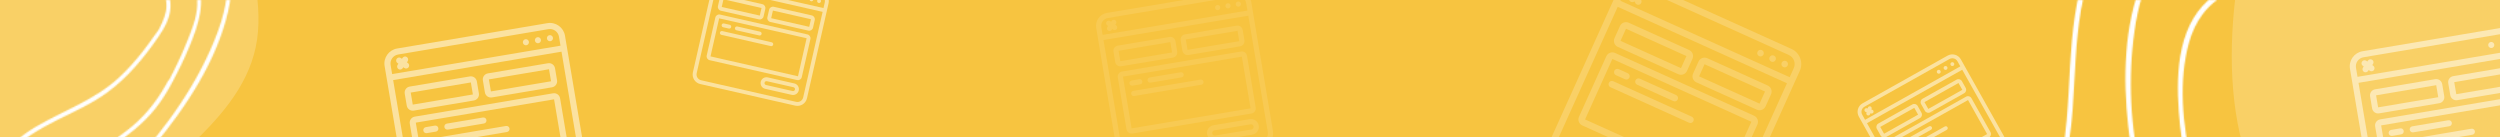 <svg fill="none" height="100" viewBox="0 0 1819 100" width="1819" xmlns="http://www.w3.org/2000/svg" xmlns:xlink="http://www.w3.org/1999/xlink"><rect x="0" y="0" width="1819" height="100" fill="#333333" stroke="none"/><clipPath id="a"><path d="m0 0h1819v100h-1819z"/></clipPath><mask id="b" fill="#fff"><path d="m1904.6-70.217c-21.94-7.423-45.37-11.298-68.05-15.97-24.36-5.045-48.79-9.649-73.43-13.088-47.64-6.63-96.47-8.834-144-.275-20.76 3.737-41.53 9.834-59.38 21.364-19.3 12.476-32.7 31.227-40.76 52.584-8.87 23.574-11.32 48.74-12.77 73.658-.77 13.29-1.34 26.555-2.55 39.85-1.1 12.207-3.04 24.389-4.46 36.57-2.62 22.671-2.5 45.104 7.08 66.23 9.26 20.571 24.49 37.979 39.33 54.747 30.64 34.748 67.98 68.587 116.11 73.667 43.56 4.607 78.01-20.787 105.25-52.026 5.8-6.636 11.28-13.459 16.78-20.363 36.05-32.515 72.05-65.442 103.07-102.943 29.32-35.434 57.26-77.404 67.72-122.833 4.2-18.276 5.01-38.481-3.6-55.748-9.22-18.411-27.42-29.047-46.34-35.425zm25.38 16.642c17.42 12.814 24.82 32.714 23.77 53.878-.98 20.436-8.26 40.063-16.67 58.545-9.82 21.588-22.27 41.876-36.27 61.068-28.12 38.416-62.33 71.846-97.25 103.92-5.69 5.26-11.41 10.396-17.14 15.613-.68-.255-1.46-.112-2.04.617-1.09 1.382-2.21 2.801-3.34 4.22-1.05.978-2.14 1.911-3.14 2.852-.61.522-.75 1.245-.55 1.83-22.82 28.648-49.49 58.181-86.71 65.456-47.21 9.112-91.18-18.887-123.13-50.847-15.85-15.827-31.19-32.918-44.2-51.173-13.79-19.332-22.16-40.364-22.04-64.367.11-22.782 5.08-45.272 6.76-67.892 1.79-24.444 1.96-49.094 6.16-73.271 3.95-22.976 11.94-46.17 27.23-64.123 14.75-17.344 35.64-27.704 57.27-33.776 43.38-12.256 90.33-12.149 134.86-7.915 45.49 4.308 90.27 13.689 134.83 23.338 21.1 4.51 43.84 8.983 61.6 22.028zm-159.24-11.702c-43.66-1.644-87.45-1.141-131.08 1.572-17.58 1.091-35.99 2.893-51.32 12.337-14 8.61-23.56 22.405-29.67 37.401-13.27 32.556-14.09 71.075-10.2 105.559 4 36.121 15.01 71.6 32.48 103.506 17.82 32.583 44.03 65.16 82.75 71.797 36.16 6.114 66.53-17.437 89.59-42.444 14.46-15.657 27.68-32.59 44.18-46.217 14.86-12.29 31.69-21.741 47.87-32.138 15.88-10.216 31.07-21.584 42.86-36.469 5.68-7.215 10.54-14.94 14.86-23.033 5.98-11.18 11.61-22.51 16.41-34.269 7.81-19.098 15.39-40.655 5.96-60.548-.59-1.307-1.31-2.583-1.95-3.853-5.11-9.305-12.16-17.62-20.45-24.28-2.52-2.066-5.19-3.939-7.99-5.701-36.05-22.466-83.28-21.658-124.3-23.221zm155.49 75.349c.07 1.755.1 3.548.04 5.415-.55 12.045-5.41 23.474-9.88 34.486-2.4 5.92-4.96 11.746-7.72 17.517-.68 1.413-8.13 16.957-8.6 16.758-.08-.006-.12-.05-.24-.1-8.31 15.6-18.76 29.937-32.81 41.759-27.56 23.035-61.14 37.019-86.51 62.948-24.67 25.169-45.47 57.229-79.69 70.472-38.36 14.838-75.75-7.69-98.76-37.945-42.06-55.202-58.69-130.711-48.98-198.865 2.44-17.068 6.98-34.423 16.13-49.226 9.83-15.849 24.59-25.866 42.73-29.927 17.88-3.998 36.77-4.013 54.98-4.812 20.74-.849 41.48-1.25 62.26-1.078 20.06.116 40.07.717 60.1 1.767 20.35 1.074 40.99 2.049 60.99 5.987 18.04 3.583 35.99 10.497 50.54 21.911 7.15 5.595 13.43 12.305 18.13 20.072 4.48 7.425 6.86 14.689 7.29 22.862zm-51.2-29.287c-5.94-2.166-12.23-3.503-18.21-4.573-28.03-4.92-56.71-1.263-84.6 2.618-14.56 2.056-29.14 4.274-43.81 5.589-15.98 1.458-31.75 1.224-47.75.28-26.83-1.572-58.57-2.097-78.18 19.717-20.36 22.61-19.22 59.448-16.17 87.763 3.03 28.558 10.74 59.836 27.23 83.811 7.54 10.998 17.86 20.377 30.67 24.658 12.31 4.12 25.56 3.265 37.84-.39 28.9-8.606 49.18-31.223 71.16-50.453 14-12.314 29.33-21.759 46.03-29.959 15.3-7.533 30.98-14.631 44.77-24.723 18.62-13.628 33.42-31.538 46.46-50.438 5.72-8.311 11.01-17.468 11.31-27.782.28-8.403-2.54-16.8-7.82-23.391-4.86-6.112-11.61-10.008-18.93-12.727zm17.5 53.965c-.3.629-.62 1.214-.92 1.843-1.2 2.39-3.06 4.445-4.62 6.686-3.29 4.712-6.65 9.338-10.17 13.87-6.99 8.946-14.51 17.443-22.91 25.101-22 20.003-49.69 29.393-74.99 44.136-24.79 14.456-43 36.662-65.75 53.676-21.49 16.094-52.63 27.987-77.74 12.465-24.33-15.054-34.7-47.147-40.83-73.501-6.54-27.973-9.74-60.615-1.71-88.608 4.27-14.934 13.13-27.602 27.23-34.699 12.99-6.531 27.68-8.17 42.03-8.004 15.22.11 30.33 1.963 45.58 1.669 12.79-.238 25.55-1.497 38.29-3.123 29.95-3.763 60-9.88 90.3-8.489 7.22.31 14.36 1.063 21.47 2.3 11.48 2.022 23.08 4.784 31.44 13.566 5.81 6.062 9 14.365 8.85 22.738-.13 6.542-2.75 12.568-5.55 18.376z" fill="#fff"/></mask><mask id="c" fill="#fff"><path d="m126.286-64.23c-17.44-5.901-36.066-8.982-54.094-12.696-19.364-4.011-38.787-7.67-58.377-10.404-37.87-5.27-76.687-7.022-114.474-.219-16.499 2.971-33.011 7.817-47.2 16.983-15.347 9.918-25.994 24.824-32.4 41.802-7.057 18.74-9.003 38.746-10.157 58.554-.611 10.565-1.059 21.11-2.026 31.679-.869 9.704-2.416 19.388-3.543 29.072-2.085 18.022-1.989 35.856 5.628 52.649 7.359 16.353 19.471 30.192 31.266 43.522 24.357 27.623 54.044 54.523 92.298 58.561 34.628 3.663 62.015-16.525 83.674-41.358 4.608-5.275 8.968-10.699 13.333-16.187 28.66-25.849 57.28-52.024 81.939-81.835 23.305-28.169 45.517-61.533 53.834-97.646 3.34-14.529 3.982-30.591-2.865-44.317-7.328-14.636-21.792-23.091-36.837-28.161zm20.182 13.229c13.846 10.187 19.725 26.006 18.896 42.83-.786 16.245-6.569 31.848-13.253 46.54-7.811 17.162-17.71 33.289-28.837 48.546-22.354 30.538-49.548 57.114-77.308 82.611-4.524 4.182-9.074 8.265-13.628 12.412-.534-.203-1.158-.089-1.623.49-.86 1.099-1.755 2.227-2.65 3.355-.836.777-1.701 1.52-2.502 2.267-.485.416-.593.99-.434 1.455-18.138 22.774-39.338 46.251-68.927 52.035-37.529 7.244-72.486-15.015-97.886-40.421-12.597-12.582-24.793-26.169-35.139-40.681-10.96-15.368-17.611-32.087-17.516-51.168.087-18.111 4.037-35.989 5.376-53.972 1.416-19.432 1.551-39.027 4.892-58.247 3.14-18.265 9.495-36.703 21.647-50.975 11.726-13.787 28.336-22.023 45.526-26.85 34.485-9.742 71.812-9.658 107.206-6.292 36.166 3.425 71.766 10.883 107.188 18.553 16.776 3.586 34.847 7.141 48.971 17.511zm-126.593-9.302c-34.71-1.307-69.518-.907-104.201 1.25-13.977.868-28.612 2.3-40.798 9.807-11.133 6.845-18.73 17.811-23.586 29.732-10.546 25.881-11.197 56.501-8.111 83.914 3.182 28.715 11.934 56.919 25.821 82.282 14.169 25.903 35.002 51.8 65.787 57.076 28.745 4.861 52.883-13.862 71.221-33.741 11.495-12.447 22-25.907 35.119-36.741 11.809-9.769 25.192-17.282 38.051-25.547 12.621-8.122 24.698-17.159 34.075-28.991 4.514-5.736 8.379-11.877 11.813-18.31 4.754-8.888 9.225-17.894 13.044-27.242 6.204-15.182 12.233-32.319 4.736-48.133-.471-1.039-1.04-2.053-1.546-3.063-4.062-7.397-9.673-14.008-16.257-19.301-2.01-1.643-4.129-3.132-6.351-4.532-28.661-17.86-66.205-17.217-98.817-18.46zm123.61 59.899c.055 1.395.076 2.821.027 4.305-.438 9.575-4.301 18.661-7.848 27.415-1.911 4.706-3.947 9.338-6.14 13.925-.539 1.123-6.463 13.48-6.839 13.322-.064-.005-.094-.04-.188-.079-6.607 12.401-14.916 23.798-26.082 33.196-21.906 18.312-48.602 29.429-68.775 50.041-19.609 20.008-36.142 45.494-63.343 56.022-30.5 11.796-60.225-6.114-78.513-30.165-33.439-43.882-46.656-103.909-38.936-158.088 1.94-13.568 5.548-27.365 12.818-39.133 7.819-12.599 19.554-20.563 33.97-23.791 14.218-3.179 29.23-3.19 43.707-3.825 16.486-.675 32.977-.994 49.498-.857 15.942.092 31.855.57 47.773 1.405 16.175.854 32.583 1.629 48.487 4.759 14.341 2.849 28.609 8.344 40.179 17.418 5.678 4.448 10.674 9.781 14.409 15.957 3.561 5.903 5.451 11.677 5.797 18.174zm-40.703-23.282c-4.721-1.722-9.719-2.785-14.475-3.635-22.283-3.911-45.086-1.004-67.255 2.082-11.577 1.634-23.164 3.397-34.825 4.443-12.705 1.159-25.243.973-37.965.222-21.321-1.249-46.556-1.667-62.145 15.674-16.186 17.974-15.28 47.258-12.855 69.768 2.41 22.703 8.538 47.567 21.643 66.626 5.998 8.743 14.197 16.199 24.387 19.602 9.779 3.275 20.313 2.596 30.078-.31 22.973-6.842 39.096-24.821 56.566-40.108 11.131-9.789 23.317-17.297 36.593-23.816 12.168-5.989 24.632-11.632 35.596-19.654 14.802-10.834 26.562-25.071 36.928-40.096 4.548-6.606 8.758-13.886 8.995-22.085.218-6.68-2.023-13.355-6.217-18.595-3.868-4.859-9.229-7.956-15.049-10.117zm13.909 42.9c-.233.5-.495.965-.727 1.465-.953 1.9-2.437 3.533-3.672 5.315-2.615 3.746-5.289 7.423-8.087 11.026-5.557 7.111-11.539 13.867-18.215 19.954-17.485 15.901-39.502 23.366-59.612 35.086-19.704 11.492-34.184 29.145-52.264 42.67-17.086 12.794-41.843 22.248-61.802 9.909-19.34-11.967-27.586-37.48-32.459-58.43-5.196-22.237-7.747-48.186-1.36-70.439 3.396-11.871 10.44-21.942 21.643-27.584 10.328-5.192 22.009-6.495 33.418-6.363 12.093.088 24.112 1.561 36.229 1.327 10.173-.189 20.31-1.19 30.438-2.483 23.812-2.992 47.702-7.854 71.784-6.748 5.74.247 11.42.845 17.071 1.829 9.13 1.607 18.345 3.803 24.994 10.784 4.615 4.819 7.153 11.42 7.034 18.075-.105 5.201-2.185 9.991-4.413 14.608z" fill="#fff"/></mask><g clip-path="url(#a)"><path d="m0 0h1819v100h-1819z" fill="#f7c440"/><g fill="#fff"><path d="m1904.6-70.217c-21.94-7.423-45.37-11.298-68.05-15.97-24.36-5.045-48.79-9.649-73.43-13.088-47.64-6.63-96.47-8.834-144-.275-20.76 3.737-41.53 9.834-59.38 21.364-19.3 12.476-32.7 31.227-40.76 52.584-8.87 23.574-11.32 48.74-12.77 73.658-.77 13.29-1.34 26.555-2.55 39.85-1.1 12.207-3.04 24.389-4.46 36.57-2.62 22.671-2.5 45.104 7.08 66.23 9.26 20.571 24.49 37.979 39.33 54.747 30.64 34.748 67.98 68.587 116.11 73.667 43.56 4.607 78.01-20.787 105.25-52.026 5.8-6.636 11.28-13.459 16.78-20.363 36.05-32.515 72.05-65.442 103.07-102.943 29.32-35.434 57.26-77.404 67.72-122.833 4.2-18.276 5.01-38.481-3.6-55.748-9.22-18.411-27.42-29.047-46.34-35.425zm25.38 16.642c17.42 12.814 24.82 32.714 23.77 53.878-.98 20.436-8.26 40.063-16.67 58.545-9.82 21.588-22.27 41.876-36.27 61.068-28.12 38.416-62.33 71.846-97.25 103.92-5.69 5.26-11.41 10.396-17.14 15.613-.68-.255-1.46-.112-2.04.617-1.09 1.382-2.21 2.801-3.34 4.22-1.05.978-2.14 1.911-3.14 2.852-.61.522-.75 1.245-.55 1.83-22.82 28.648-49.49 58.181-86.71 65.456-47.21 9.112-91.18-18.887-123.13-50.847-15.85-15.827-31.19-32.918-44.2-51.173-13.79-19.332-22.16-40.364-22.04-64.367.11-22.782 5.08-45.272 6.76-67.892 1.79-24.444 1.96-49.094 6.16-73.271 3.95-22.976 11.94-46.17 27.23-64.123 14.75-17.344 35.64-27.704 57.27-33.776 43.38-12.256 90.33-12.149 134.86-7.915 45.49 4.308 90.27 13.689 134.83 23.338 21.1 4.51 43.84 8.983 61.6 22.028zm-159.24-11.702c-43.66-1.644-87.45-1.141-131.08 1.572-17.58 1.091-35.99 2.893-51.32 12.337-14 8.61-23.56 22.405-29.67 37.401-13.27 32.556-14.09 71.075-10.2 105.559 4 36.121 15.01 71.6 32.48 103.506 17.82 32.583 44.03 65.16 82.75 71.797 36.16 6.114 66.53-17.437 89.59-42.444 14.46-15.657 27.68-32.59 44.18-46.217 14.86-12.29 31.69-21.741 47.87-32.138 15.88-10.216 31.07-21.584 42.86-36.469 5.68-7.215 10.54-14.94 14.86-23.033 5.98-11.18 11.61-22.51 16.41-34.269 7.81-19.098 15.39-40.655 5.96-60.548-.59-1.307-1.31-2.583-1.95-3.853-5.11-9.305-12.16-17.62-20.45-24.28-2.52-2.066-5.19-3.939-7.99-5.701-36.05-22.466-83.28-21.658-124.3-23.221zm155.49 75.349c.07 1.755.1 3.548.04 5.415-.55 12.045-5.41 23.474-9.88 34.486-2.4 5.92-4.96 11.746-7.72 17.517-.68 1.413-8.13 16.957-8.6 16.758-.08-.006-.12-.05-.24-.1-8.31 15.6-18.76 29.937-32.81 41.759-27.56 23.035-61.14 37.019-86.51 62.948-24.67 25.169-45.47 57.229-79.69 70.472-38.36 14.838-75.75-7.69-98.76-37.945-42.06-55.202-58.69-130.711-48.98-198.865 2.44-17.068 6.98-34.423 16.13-49.226 9.83-15.849 24.59-25.866 42.73-29.927 17.88-3.998 36.77-4.013 54.98-4.812 20.74-.849 41.48-1.25 62.26-1.078 20.06.116 40.07.717 60.1 1.767 20.35 1.074 40.99 2.049 60.99 5.987 18.04 3.583 35.99 10.497 50.54 21.911 7.15 5.595 13.43 12.305 18.13 20.072 4.48 7.425 6.86 14.689 7.29 22.862zm-51.2-29.287c-5.94-2.166-12.23-3.503-18.21-4.573-28.03-4.92-56.71-1.263-84.6 2.618-14.56 2.056-29.14 4.274-43.81 5.589-15.98 1.458-31.75 1.224-47.75.28-26.83-1.572-58.57-2.097-78.18 19.717-20.36 22.61-19.22 59.448-16.17 87.763 3.03 28.558 10.74 59.836 27.23 83.811 7.54 10.998 17.86 20.377 30.67 24.658 12.31 4.12 25.56 3.265 37.84-.39 28.9-8.606 49.18-31.223 71.16-50.453 14-12.314 29.33-21.759 46.03-29.959 15.3-7.533 30.98-14.631 44.77-24.723 18.62-13.628 33.42-31.538 46.46-50.438 5.72-8.311 11.01-17.468 11.31-27.782.28-8.403-2.54-16.8-7.82-23.391-4.86-6.112-11.61-10.008-18.93-12.727zm17.5 53.965c-.3.629-.62 1.214-.92 1.843-1.2 2.39-3.06 4.445-4.62 6.686-3.29 4.712-6.65 9.338-10.17 13.87-6.99 8.946-14.51 17.443-22.91 25.101-22 20.003-49.69 29.393-74.99 44.136-24.79 14.456-43 36.662-65.75 53.676-21.49 16.094-52.63 27.987-77.74 12.465-24.33-15.054-34.7-47.147-40.83-73.501-6.54-27.973-9.74-60.615-1.71-88.608 4.27-14.934 13.13-27.602 27.23-34.699 12.99-6.531 27.68-8.17 42.03-8.004 15.22.11 30.33 1.963 45.58 1.669 12.79-.238 25.55-1.497 38.29-3.123 29.95-3.763 60-9.88 90.3-8.489 7.22.31 14.36 1.063 21.47 2.3 11.48 2.022 23.08 4.784 31.44 13.566 5.81 6.062 9 14.365 8.85 22.738-.13 6.542-2.75 12.568-5.55 18.376z" mask="url(#b)" stroke="#fff" stroke-width="2"/><path d="m126.286-64.23c-17.44-5.901-36.066-8.982-54.094-12.696-19.364-4.011-38.787-7.67-58.377-10.404-37.87-5.27-76.687-7.022-114.474-.219-16.499 2.971-33.011 7.817-47.2 16.983-15.347 9.918-25.994 24.824-32.4 41.802-7.057 18.74-9.003 38.746-10.157 58.554-.611 10.565-1.059 21.11-2.026 31.679-.869 9.704-2.416 19.388-3.543 29.072-2.085 18.022-1.989 35.856 5.628 52.649 7.359 16.353 19.471 30.192 31.266 43.522 24.357 27.623 54.044 54.523 92.298 58.561 34.628 3.663 62.015-16.525 83.674-41.358 4.608-5.275 8.968-10.699 13.333-16.187 28.66-25.849 57.28-52.024 81.939-81.835 23.305-28.169 45.517-61.533 53.834-97.646 3.34-14.529 3.982-30.591-2.865-44.317-7.328-14.636-21.792-23.091-36.837-28.161zm20.182 13.229c13.846 10.187 19.725 26.006 18.896 42.83-.786 16.245-6.569 31.848-13.253 46.54-7.811 17.162-17.71 33.289-28.837 48.546-22.354 30.538-49.548 57.114-77.308 82.611-4.524 4.182-9.074 8.265-13.628 12.412-.534-.203-1.158-.089-1.623.49-.86 1.099-1.755 2.227-2.65 3.355-.836.777-1.701 1.52-2.502 2.267-.485.416-.593.99-.434 1.455-18.138 22.774-39.338 46.251-68.927 52.035-37.529 7.244-72.486-15.015-97.886-40.421-12.597-12.582-24.793-26.169-35.139-40.681-10.96-15.368-17.611-32.087-17.516-51.168.087-18.111 4.037-35.989 5.376-53.972 1.416-19.432 1.551-39.027 4.892-58.247 3.14-18.265 9.495-36.703 21.647-50.975 11.726-13.787 28.336-22.023 45.526-26.85 34.485-9.742 71.812-9.658 107.206-6.292 36.166 3.425 71.766 10.883 107.188 18.553 16.776 3.586 34.847 7.141 48.971 17.511zm-126.593-9.302c-34.71-1.307-69.518-.907-104.201 1.25-13.977.868-28.612 2.3-40.798 9.807-11.133 6.845-18.73 17.811-23.586 29.732-10.546 25.881-11.197 56.501-8.111 83.914 3.182 28.715 11.934 56.919 25.821 82.282 14.169 25.903 35.002 51.8 65.787 57.076 28.745 4.861 52.883-13.862 71.221-33.741 11.495-12.447 22-25.907 35.119-36.741 11.809-9.769 25.192-17.282 38.051-25.547 12.621-8.122 24.698-17.159 34.075-28.991 4.514-5.736 8.379-11.877 11.813-18.31 4.754-8.888 9.225-17.894 13.044-27.242 6.204-15.182 12.233-32.319 4.736-48.133-.471-1.039-1.04-2.053-1.546-3.063-4.062-7.397-9.673-14.008-16.257-19.301-2.01-1.643-4.129-3.132-6.351-4.532-28.661-17.86-66.205-17.217-98.817-18.46zm123.61 59.899c.055 1.395.076 2.821.027 4.305-.438 9.575-4.301 18.661-7.848 27.415-1.911 4.706-3.947 9.338-6.14 13.925-.539 1.123-6.463 13.48-6.839 13.322-.064-.005-.094-.04-.188-.079-6.607 12.401-14.916 23.798-26.082 33.196-21.906 18.312-48.602 29.429-68.775 50.041-19.609 20.008-36.142 45.494-63.343 56.022-30.5 11.796-60.225-6.114-78.513-30.165-33.439-43.882-46.656-103.909-38.936-158.088 1.94-13.568 5.548-27.365 12.818-39.133 7.819-12.599 19.554-20.563 33.97-23.791 14.218-3.179 29.23-3.19 43.707-3.825 16.486-.675 32.977-.994 49.498-.857 15.942.092 31.855.57 47.773 1.405 16.175.854 32.583 1.629 48.487 4.759 14.341 2.849 28.609 8.344 40.179 17.418 5.678 4.448 10.674 9.781 14.409 15.957 3.561 5.903 5.451 11.677 5.797 18.174zm-40.703-23.282c-4.721-1.722-9.719-2.785-14.475-3.635-22.283-3.911-45.086-1.004-67.255 2.082-11.577 1.634-23.164 3.397-34.825 4.443-12.705 1.159-25.243.973-37.965.222-21.321-1.249-46.556-1.667-62.145 15.674-16.186 17.974-15.28 47.258-12.855 69.768 2.41 22.703 8.538 47.567 21.643 66.626 5.998 8.743 14.197 16.199 24.387 19.602 9.779 3.275 20.313 2.596 30.078-.31 22.973-6.842 39.096-24.821 56.566-40.108 11.131-9.789 23.317-17.297 36.593-23.816 12.168-5.989 24.632-11.632 35.596-19.654 14.802-10.834 26.562-25.071 36.928-40.096 4.548-6.606 8.758-13.886 8.995-22.085.218-6.68-2.023-13.355-6.217-18.595-3.868-4.859-9.229-7.956-15.049-10.117zm13.909 42.9c-.233.5-.495.965-.727 1.465-.953 1.9-2.437 3.533-3.672 5.315-2.615 3.746-5.289 7.423-8.087 11.026-5.557 7.111-11.539 13.867-18.215 19.954-17.485 15.901-39.502 23.366-59.612 35.086-19.704 11.492-34.184 29.145-52.264 42.67-17.086 12.794-41.843 22.248-61.802 9.909-19.34-11.967-27.586-37.48-32.459-58.43-5.196-22.237-7.747-48.186-1.36-70.439 3.396-11.871 10.44-21.942 21.643-27.584 10.328-5.192 22.009-6.495 33.418-6.363 12.093.088 24.112 1.561 36.229 1.327 10.173-.189 20.31-1.19 30.438-2.483 23.812-2.992 47.702-7.854 71.784-6.748 5.74.247 11.42.845 17.071 1.829 9.13 1.607 18.345 3.803 24.994 10.784 4.615 4.819 7.153 11.42 7.034 18.075-.105 5.201-2.185 9.991-4.413 14.608z" mask="url(#c)" stroke="#fff" stroke-width="2"/><path d="m1780.61-182.882c76.47-3.458 141.44 45.652 175.12 111.554 17.11 33.407 29.07 72.816 26.15 110.68-3.04 39.574-26.81 69.983-54.1 96.924-28.6 28.129-59.89 60.625-100.48 69.96-20.66 4.763-42.16 3.235-62.95-.097-24.96-3.965-56.97-10.878-79.01-24.668-32.13-20.2-50.67-55.815-57.33-92.23-7.76-42.079-3.92-87.826 4.72-129.535 7.98-38.445 23.96-76.652 52.95-104.115 25.65-24.184 59.91-36.939 94.93-38.473z" fill-opacity=".2"/><path d="m27.719-153.793c60.791-2.749 112.438 36.29 139.218 88.679 13.598 26.557 23.11 57.885 20.781 87.985-2.412 31.459-21.306 55.634-43.006 77.05-22.732 22.361-47.608 48.194-79.876 55.615-16.421 3.787-33.512 2.571-50.036-.077-19.845-3.152-45.292-8.648-62.815-19.61-25.538-16.058-40.278-44.37-45.575-73.318-6.169-33.451-3.116-69.818 3.759-102.975 6.341-30.562 19.047-60.935 42.089-82.766 20.387-19.226 47.624-29.366 75.463-30.584z" fill-opacity=".2"/><path d="m398.297 16.845-109.361 18.445c-6.036 1.025-10.103 6.742-9.091 12.781l18.445 109.361c1.025 6.036 6.742 10.103 12.78 9.092l109.361-18.446c6.036-1.025 10.103-6.742 9.092-12.78l-18.445-109.361c-1.026-6.036-6.743-10.103-12.781-9.092zm-108.623 22.82 109.361-18.445c3.624-.611 7.057 1.831 7.668 5.455l1.107 6.562-122.484 20.659-1.107-6.562c-.611-3.624 1.831-7.057 5.455-7.668zm130.019 104.039-109.36 18.445c-3.624.611-7.058-1.831-7.669-5.455l-16.6-98.424 122.484-20.659 16.6 98.425c.611 3.624-1.831 7.057-5.455 7.668z" fill-opacity=".5"/><path d="m383.012 32.919c1.208-.204 2.022-1.348 1.819-2.556-.204-1.208-1.348-2.022-2.556-1.818-1.208.204-2.022 1.348-1.819 2.556.204 1.208 1.349 2.022 2.556 1.818z" fill-opacity=".5"/><path d="m391.761 31.443c1.208-.204 2.022-1.348 1.819-2.556-.204-1.208-1.348-2.022-2.556-1.818-1.208.204-2.022 1.348-1.819 2.556.204 1.208 1.349 2.022 2.556 1.818z" fill-opacity=".5"/><path d="m400.51 29.968c1.208-.204 2.022-1.348 1.818-2.556s-1.348-2.022-2.556-1.818c-1.208.204-2.022 1.348-1.818 2.556.203 1.208 1.348 2.022 2.556 1.818z" fill-opacity=".5"/><path d="m301.058 80.483 43.744-7.378c2.416-.407 4.044-2.696 3.637-5.112l-1.476-8.749c-.407-2.416-2.696-4.044-5.112-3.637l-43.745 7.378c-2.416.407-4.044 2.696-3.636 5.112l1.475 8.749c.408 2.416 2.697 4.044 5.113 3.637zm-2.214-13.123 43.745-7.378 1.475 8.749-43.744 7.378z" fill-opacity=".5"/><path d="m398.718 46.016-43.744 7.378c-2.416.407-4.044 2.696-3.637 5.112l1.476 8.749c.407 2.416 2.696 4.044 5.112 3.637l43.745-7.378c2.416-.407 4.044-2.696 3.636-5.112l-1.475-8.749c-.408-2.416-2.697-4.044-5.113-3.637zm-41.531 20.501-1.475-8.749 43.744-7.378 1.476 8.749z" fill-opacity=".5"/><path d="m402.407 67.888-100.612 16.97c-2.416.407-4.044 2.696-3.637 5.112l7.378 43.744c.408 2.416 2.697 4.045 5.113 3.637l100.611-16.97c2.416-.407 4.045-2.696 3.637-5.112l-7.378-43.744c-.407-2.416-2.696-4.044-5.112-3.636zm-92.496 65.089-7.378-43.745 100.611-16.97 7.379 43.745z" fill-opacity=".5"/><path d="m310.57 96.874 6.562-1.107c1.208-.204 2.022-1.348 1.818-2.556-.204-1.208-1.348-2.022-2.556-1.818l-6.562 1.107c-1.208.204-2.022 1.348-1.818 2.556.204 1.208 1.348 2.022 2.556 1.818z" fill-opacity=".5"/><path d="m325.88 94.292 26.247-4.427c1.208-.204 2.022-1.348 1.818-2.556-.204-1.208-1.348-2.022-2.556-1.818l-26.246 4.427c-1.208.204-2.022 1.348-1.819 2.556.204 1.208 1.348 2.022 2.556 1.818z" fill-opacity=".5"/><path d="m368.176 91.657-56.868 9.591c-1.208.204-2.022 1.348-1.818 2.556.203 1.208 1.348 2.022 2.556 1.818l56.867-9.591c1.208-.204 2.022-1.348 1.819-2.556-.204-1.208-1.348-2.022-2.556-1.818z" fill-opacity=".5"/><path d="m289.864 50.22c.998.71 2.382.476 3.092-.522l.533-.749.749.533c.998.684 2.36.442 3.062-.544.701-.986.483-2.352-.491-3.071l-.749-.533.533-.749c.684-.998.442-2.36-.544-3.062-.986-.701-2.352-.483-3.07.49l-.533.749-.749-.533c-.998-.684-2.36-.442-3.062.544-.701.986-.483 2.352.491 3.071l.749.533-.533.749c-.71.998-.476 2.383.522 3.093z" fill-opacity=".5"/><path d="m1828.3 18.845-109.36 18.445c-6.04 1.025-10.11 6.742-9.1 12.781l18.45 109.361c1.03 6.036 6.74 10.103 12.78 9.092l109.36-18.446c6.04-1.025 10.1-6.742 9.09-12.78l-18.44-109.361c-1.03-6.036-6.75-10.103-12.78-9.092zm-108.63 22.82 109.36-18.445c3.63-.611 7.06 1.831 7.67 5.455l1.11 6.562-122.48 20.659-1.11-6.562c-.61-3.624 1.83-7.057 5.45-7.668zm130.02 104.039-109.36 18.445c-3.62.611-7.05-1.831-7.67-5.455l-16.6-98.424 122.49-20.659 16.6 98.425c.61 3.624-1.83 7.057-5.46 7.668z" fill-opacity=".5"/><path d="m1813.01 34.919c1.21-.204 2.02-1.348 1.82-2.556s-1.35-2.022-2.56-1.818c-1.2.204-2.02 1.348-1.81 2.556.2 1.208 1.34 2.022 2.55 1.818z" fill-opacity=".5"/><path d="m1821.76 33.443c1.21-.204 2.02-1.348 1.82-2.556s-1.35-2.022-2.56-1.818c-1.2.204-2.02 1.348-1.81 2.556.2 1.208 1.34 2.022 2.55 1.818z" fill-opacity=".5"/><path d="m1731.06 82.483 43.74-7.378c2.42-.407 4.05-2.696 3.64-5.112l-1.48-8.749c-.4-2.416-2.69-4.044-5.11-3.637l-43.74 7.378c-2.42.407-4.05 2.696-3.64 5.112l1.48 8.749c.4 2.416 2.69 4.044 5.11 3.637zm-2.22-13.123 43.75-7.378 1.47 8.749-43.74 7.378z" fill-opacity=".5"/><path d="m1828.72 48.016-43.75 7.378c-2.41.407-4.04 2.696-3.63 5.112l1.47 8.749c.41 2.416 2.7 4.044 5.12 3.637l43.74-7.378c2.42-.407 4.04-2.696 3.64-5.112l-1.48-8.749c-.41-2.416-2.7-4.044-5.11-3.637zm-41.53 20.501-1.48-8.749 43.75-7.378 1.47 8.749z" fill-opacity=".5"/><path d="m1832.41 69.888-100.62 16.97c-2.41.407-4.04 2.696-3.63 5.112l7.38 43.744c.4 2.416 2.69 4.045 5.11 3.637l100.61-16.97c2.42-.407 4.04-2.696 3.64-5.112l-7.38-43.744c-.41-2.416-2.7-4.044-5.11-3.636zm-92.5 65.089-7.38-43.745 100.61-16.97 7.38 43.745z" fill-opacity=".5"/><path d="m1740.57 98.874 6.56-1.107c1.21-.204 2.02-1.348 1.82-2.556-.2-1.208-1.35-2.022-2.56-1.818l-6.56 1.107c-1.21.204-2.02 1.348-1.82 2.556.21 1.208 1.35 2.022 2.56 1.818z" fill-opacity=".5"/><path d="m1755.88 96.292 26.25-4.427c1.2-.204 2.02-1.348 1.82-2.556-.21-1.208-1.35-2.022-2.56-1.818l-26.25 4.427c-1.21.204-2.02 1.348-1.82 2.556.21 1.208 1.35 2.022 2.56 1.818z" fill-opacity=".5"/><path d="m1798.18 93.657-56.87 9.591c-1.21.204-2.02 1.348-1.82 2.556s1.35 2.022 2.56 1.818l56.86-9.591c1.21-.204 2.03-1.348 1.82-2.556-.2-1.208-1.35-2.022-2.55-1.818z" fill-opacity=".5"/><path d="m1719.86 52.22c1 .71 2.39.476 3.1-.522l.53-.749.75.533c1 .684 2.36.442 3.06-.544.7-.986.48-2.352-.49-3.071l-.75-.533.53-.749c.69-.998.45-2.36-.54-3.062-.99-.701-2.35-.483-3.07.49l-.53.749-.75-.533c-1-.684-2.36-.442-3.06.544-.71.986-.49 2.352.49 3.071l.74.533-.53.749c-.71.998-.47 2.383.52 3.093z" fill-opacity=".5"/><path d="m1303.51 35.614-109.94-49.649c-6.07-2.733-13.21-.037-15.96 6.029l-49.65 109.939c-2.73 6.071-.03 13.21 6.03 15.958l109.94 49.649c6.07 2.734 13.21.037 15.96-6.029l49.65-109.938c2.73-6.072.04-13.211-6.03-15.959zm-111.92-45.251 109.94 49.649c3.64 1.645 5.26 5.932 3.61 9.575l-2.98 6.596-123.13-55.607 2.98-6.596c1.65-3.643 5.93-5.263 9.58-3.617zm54.33 172.779-109.94-49.648c-3.64-1.646-5.26-5.933-3.62-9.576l44.69-98.944 123.13 55.607-44.69 98.945c-1.64 3.643-5.93 5.263-9.57 3.617z" fill-opacity=".2"/><path d="m1279.96 40.862c1.22.548 2.65.009 3.19-1.206.55-1.214.01-2.643-1.2-3.192-1.22-.548-2.64-.009-3.19 1.206s-.01 2.643 1.2 3.192z" fill-opacity=".2"/><path d="m1288.76 44.834c1.21.548 2.64.009 3.19-1.206s.01-2.643-1.21-3.192c-1.21-.548-2.64-.009-3.19 1.206s-.01 2.643 1.21 3.192z" fill-opacity=".2"/><path d="m1297.55 48.806c1.22.548 2.65.009 3.19-1.206.55-1.214.01-2.643-1.2-3.192-1.22-.548-2.64-.009-3.19 1.206s-.01 2.643 1.2 3.192z" fill-opacity=".2"/><path d="m1177.12 34.125 43.97 19.86c2.43 1.097 5.29.017 6.39-2.412l3.97-8.795c1.1-2.429.02-5.287-2.41-6.384l-43.98-19.86c-2.43-1.097-5.29-.017-6.38 2.412l-3.97 8.795c-1.1 2.429-.02 5.287 2.41 6.384zm5.96-13.193 43.97 19.86-3.97 8.795-43.98-19.86z" fill-opacity=".2"/><path d="m1286.2 62.212-43.97-19.86c-2.43-1.097-5.29-.017-6.38 2.412l-3.98 8.795c-1.09 2.429-.01 5.287 2.42 6.384l43.97 19.86c2.43 1.097 5.29.017 6.38-2.412l3.98-8.795c1.09-2.429.01-5.287-2.42-6.384zm-49.93-6.667 3.97-8.795 43.98 19.86-3.97 8.795z" fill-opacity=".2"/><path d="m1276.27 84.199-101.14-45.677c-2.43-1.097-5.29-.017-6.38 2.412l-19.86 43.975c-1.1 2.429-.02 5.287 2.41 6.384l101.14 45.677c2.43 1.097 5.29.017 6.39-2.412l19.86-43.975c1.09-2.429.01-5.287-2.42-6.383zm-122.98 2.696 19.86-43.975 101.14 45.677-19.86 43.975z" fill-opacity=".2"/><path d="m1175.77 54.694 6.6 2.979c1.21.548 2.64.008 3.19-1.206.55-1.214.01-2.643-1.21-3.192l-6.59-2.979c-1.22-.548-2.65-.008-3.2 1.206-.54 1.214 0 2.643 1.21 3.192z" fill-opacity=".2"/><path d="m1191.16 61.644 26.39 11.916c1.21.548 2.64.008 3.19-1.206.55-1.214.01-2.643-1.21-3.192l-26.38-11.916c-1.22-.548-2.65-.008-3.19 1.206-.55 1.214-.01 2.643 1.2 3.192z" fill-opacity=".2"/><path d="m1230.95 84.908-57.17-25.817c-1.21-.548-2.64-.009-3.19 1.206s-.01 2.643 1.21 3.192l57.17 25.817c1.21.548 2.64.009 3.19-1.206.55-1.214.01-2.643-1.21-3.192z" fill-opacity=".2"/><path d="m1185.36.01c.47 1.246 1.86 1.875 3.11 1.404l.93-.353.36.935c.48 1.223 1.86 1.83 3.09 1.365 1.23-.465 1.86-1.831 1.42-3.07l-.35-.935.93-.353c1.22-.486 1.83-1.863 1.37-3.094-.47-1.231-1.84-1.862-3.07-1.419l-.94.353-.35-.935c-.49-1.223-1.87-1.83-3.1-1.365-1.23.465-1.86 1.831-1.42 3.07l.36.935-.94.353c-1.24.471-1.87 1.863-1.4 3.109z" fill-opacity=".2"/><path d="m597.524-6.143-69.177-15.717c-3.82-.863-7.617 1.528-8.49 5.346l-15.717 69.177c-.863 3.82 1.529 7.617 5.347 8.489l69.177 15.717c3.82.863 7.617-1.528 8.489-5.346l15.717-69.177c.863-3.82-1.528-7.617-5.346-8.49zm-69.806-12.95 69.178 15.717c2.292.521 3.728 2.801 3.207 5.094l-.943 4.151-77.478-17.603.943-4.151c.52-2.292 2.801-3.728 5.093-3.208zm51.574 93.195-69.177-15.717c-2.292-.521-3.728-2.801-3.207-5.094l14.145-62.26 77.479 17.603-14.146 62.26c-.521 2.292-2.801 3.728-5.094 3.208z" fill-opacity=".5"/><path d="m590.104.901c.764.174 1.524-.305 1.698-1.069s-.305-1.524-1.069-1.698-1.524.305-1.698 1.069c-.174.764.305 1.524 1.069 1.698z" fill-opacity=".5"/><path d="m595.638 2.158c.764.174 1.524-.305 1.698-1.069.173-.764-.305-1.524-1.069-1.698-.764-.174-1.525.305-1.698 1.069-.174.764.305 1.524 1.069 1.698z" fill-opacity=".5"/><path d="m524.513 7.823 27.671 6.287c1.528.347 3.049-.61 3.396-2.139l1.257-5.534c.347-1.528-.61-3.049-2.138-3.396l-27.671-6.287c-1.529-.347-3.049.61-3.396 2.138l-1.257 5.534c-.347 1.528.61 3.049 2.138 3.396zm1.886-8.301 27.671 6.287-1.257 5.534-27.671-6.287z" fill-opacity=".5"/><path d="m590.671 11.215-27.671-6.287c-1.528-.347-3.049.61-3.396 2.138l-1.257 5.534c-.348 1.528.61 3.049 2.138 3.396l27.671 6.287c1.528.347 3.049-.61 3.396-2.139l1.257-5.534c.347-1.528-.61-3.049-2.138-3.396zm-29.557 2.014 1.257-5.534 27.671 6.287-1.257 5.534z" fill-opacity=".5"/><path d="m587.527 25.05-63.643-14.46c-1.528-.347-3.049.61-3.396 2.138l-6.287 27.671c-.347 1.528.611 3.049 2.139 3.396l63.643 14.46c1.528.347 3.049-.61 3.396-2.139l6.287-27.671c.347-1.528-.611-3.048-2.139-3.396zm-70.558 15.978 6.286-27.671 63.643 14.46-6.286 27.671z" fill-opacity=".5"/><path d="m577.971 60.708-19.369-4.401c-2.293-.521-4.573.915-5.094 3.208-.521 2.292.915 4.573 3.208 5.094l19.369 4.401c2.293.521 4.573-.915 5.094-3.208.521-2.292-.915-4.573-3.208-5.094zm-1.257 5.534-19.37-4.401c-.764-.174-1.243-.934-1.069-1.698.174-.764.934-1.243 1.698-1.069l19.37 4.401c.764.174 1.242.934 1.069 1.698-.174.764-.934 1.243-1.698 1.069z" fill-opacity=".5"/><path d="m526.149 19.835 4.15.943c.765.174 1.525-.305 1.698-1.069.174-.764-.305-1.524-1.069-1.698l-4.151-.943c-.764-.174-1.524.305-1.697 1.069-.174.764.305 1.524 1.069 1.698z" fill-opacity=".5"/><path d="m535.833 22.035 16.603 3.772c.764.174 1.524-.305 1.698-1.069.173-.764-.305-1.524-1.069-1.698l-16.603-3.772c-.764-.174-1.524.305-1.698 1.069-.174.764.305 1.524 1.069 1.698z" fill-opacity=".5"/><path d="m561.492 30.774-35.972-8.173c-.764-.174-1.524.305-1.698 1.069-.173.764.305 1.524 1.069 1.698l35.973 8.173c.764.174 1.524-.305 1.698-1.069.173-.764-.305-1.524-1.07-1.698z" fill-opacity=".5"/><path d="m899.438-6.42-94.035 15.799c-5.189.878-8.689 5.791-7.823 10.983l15.799 94.034c.878 5.19 5.791 8.69 10.983 7.824l94.034-15.799c5.19-.878 8.69-5.791 7.824-10.983l-15.799-94.034c-.878-5.19-5.791-8.69-10.983-7.824zm-93.403 19.56 94.035-15.799c3.116-.523 6.066 1.578 6.59 4.694l.948 5.642-105.319 17.694-.948-5.642c-.523-3.116 1.578-6.066 4.694-6.59zm111.729 89.52-94.034 15.798c-3.116.524-6.067-1.578-6.59-4.694l-14.219-84.631 105.319-17.695 14.218 84.631c.524 3.116-1.578 6.066-4.694 6.59z" fill-opacity=".1"/><path d="m886.288 7.391c1.039-.174 1.739-1.158 1.565-2.197-.175-1.039-1.158-1.739-2.197-1.565s-1.739 1.158-1.565 2.197c.175 1.039 1.158 1.739 2.197 1.565z" fill-opacity=".1"/><path d="m893.811 6.128c1.039-.174 1.739-1.158 1.565-2.197-.175-1.039-1.158-1.739-2.197-1.565s-1.739 1.158-1.565 2.197c.175 1.039 1.158 1.739 2.197 1.565z" fill-opacity=".1"/><path d="m901.333 4.864c1.039-.174 1.739-1.158 1.565-2.197-.175-1.039-1.158-1.739-2.197-1.565-1.038.174-1.739 1.158-1.564 2.197.174 1.039 1.158 1.739 2.196 1.565z" fill-opacity=".1"/><path d="m815.8 48.241 37.614-6.319c2.078-.349 3.479-2.316 3.13-4.393l-1.264-7.523c-.349-2.078-2.316-3.478-4.394-3.13l-37.613 6.319c-2.078.349-3.479 2.316-3.13 4.393l1.264 7.523c.349 2.077 2.316 3.478 4.393 3.13zm-1.895-11.284 37.613-6.319 1.264 7.523-37.614 6.319z" fill-opacity=".1"/><path d="m899.784 18.661-37.614 6.319c-2.077.349-3.478 2.316-3.129 4.393l1.264 7.523c.349 2.077 2.316 3.478 4.393 3.13l37.614-6.319c2.077-.349 3.478-2.316 3.129-4.393l-1.263-7.523c-.35-2.077-2.317-3.478-4.394-3.13zm-35.718 17.604-1.264-7.523 37.614-6.319 1.264 7.523z" fill-opacity=".1"/><path d="m902.943 37.468-86.511 14.535c-2.078.349-3.479 2.316-3.13 4.393l6.32 37.614c.349 2.077 2.316 3.478 4.393 3.13l86.512-14.535c2.077-.349 3.478-2.316 3.129-4.393l-6.319-37.614c-.349-2.077-2.316-3.478-4.394-3.129zm-79.56 55.91-6.319-37.614 86.511-14.535 6.32 37.614z" fill-opacity=".1"/><path d="m909.278 86.681-26.329 4.424c-3.116.523-5.218 3.474-4.694 6.59.523 3.116 3.474 5.217 6.59 4.694l26.33-4.424c3.115-.523 5.217-3.474 4.694-6.59-.524-3.116-3.474-5.218-6.591-4.694zm1.264 7.523-26.329 4.424c-1.039.174-2.022-.526-2.197-1.565-.174-1.039.527-2.022 1.565-2.197l26.33-4.424c1.038-.175 2.022.526 2.196 1.565.175 1.038-.526 2.022-1.565 2.197z" fill-opacity=".1"/><path d="m823.97 62.338 5.642-.948c1.039-.174 1.739-1.158 1.565-2.197-.175-1.039-1.158-1.739-2.197-1.565l-5.642.948c-1.039.174-1.739 1.158-1.565 2.196.175 1.038 1.159 1.739 2.197 1.565z" fill-opacity=".1"/><path d="m837.134 60.127 22.569-3.792c1.038-.174 1.739-1.158 1.564-2.197-.174-1.039-1.158-1.739-2.196-1.565l-22.569 3.792c-1.038.175-1.739 1.158-1.564 2.197.174 1.038 1.158 1.739 2.196 1.565z" fill-opacity=".1"/><path d="m873.5 57.884-48.898 8.215c-1.039.174-1.739 1.158-1.565 2.197.175 1.039 1.158 1.739 2.197 1.565l48.898-8.215c1.038-.174 1.739-1.158 1.564-2.196-.174-1.039-1.158-1.739-2.196-1.565z" fill-opacity=".1"/><path d="m806.193 22.215c.858.611 2.048.411 2.659-.447l.459-.643.643.458c.858.589 2.029.382 2.633-.466.603-.848.416-2.022-.42-2.64l-.644-.458.458-.644c.589-.858.382-2.029-.465-2.632-.848-.604-2.022-.417-2.641.42l-.458.644-.644-.458c-.857-.589-2.029-.382-2.632.466-.604.847-.417 2.022.42 2.64l.644.458-.459.644c-.611.858-.411 2.048.447 2.659z" fill-opacity=".1"/><path d="m1417.06 40.47-61.87 34.703c-3.42 1.92-4.63 6.24-2.72 9.658l34.7 61.873c1.92 3.413 6.24 4.628 9.66 2.717l61.87-34.704c3.42-1.919 4.63-6.239 2.72-9.657l-34.7-61.873c-1.92-3.413-6.24-4.628-9.66-2.717zm-60.48 37.178 61.87-34.703c2.05-1.15 4.64-.42 5.79 1.63l2.08 3.712-69.29 38.868-2.08-3.712c-1.15-2.05-.42-4.644 1.63-5.795zm100.74 34.594-61.88 34.703c-2.05 1.15-4.64.42-5.79-1.63l-31.23-55.686 69.29-38.868 31.24 55.685c1.15 2.05.42 4.645-1.63 5.795z" fill-opacity=".5"/><path d="m1411.32 53.447c.69-.383.93-1.248.55-1.931-.39-.683-1.25-.927-1.93-.543-.69.383-.93 1.248-.55 1.931.39.683 1.25.927 1.93.543z" fill-opacity=".5"/><path d="m1416.27 50.671c.69-.383.93-1.248.55-1.931-.39-.683-1.25-.927-1.93-.543-.69.383-.93 1.248-.55 1.931.39.683 1.25.927 1.93.543z" fill-opacity=".5"/><path d="m1421.22 47.895c.69-.383.93-1.248.55-1.931-.39-.683-1.25-.927-1.93-.543-.69.383-.93 1.248-.55 1.931.39.683 1.25.927 1.93.543z" fill-opacity=".5"/><path d="m1372.24 99.772 24.75-13.881c1.36-.767 1.85-2.496 1.08-3.863l-2.77-4.95c-.77-1.367-2.5-1.853-3.87-1.087l-24.75 13.881c-1.36.767-1.85 2.496-1.08 3.863l2.77 4.95c.77 1.367 2.5 1.853 3.87 1.087zm-4.17-7.425 24.75-13.881 2.78 4.95-24.75 13.881z" fill-opacity=".5"/><path d="m1423.61 57.945-24.75 13.881c-1.37.767-1.85 2.496-1.09 3.863l2.78 4.95c.76 1.367 2.49 1.853 3.86 1.087l24.75-13.881c1.37-.767 1.85-2.496 1.09-3.863l-2.78-4.95c-.77-1.367-2.5-1.853-3.86-1.087zm-20.59 21.306-2.77-4.95 24.75-13.881 2.77 4.95z" fill-opacity=".5"/><path d="m1430.55 70.32-56.92 31.927c-1.37.767-1.86 2.496-1.09 3.863l13.88 24.749c.77 1.367 2.5 1.853 3.86 1.087l56.93-31.927c1.36-.767 1.85-2.496 1.08-3.863l-13.88-24.749c-.77-1.367-2.49-1.853-3.86-1.087zm-41.66 59.151-13.88-24.749 56.93-31.927 13.88 24.749z" fill-opacity=".5"/><path d="m1390.16 102.731 14.85-8.329c.69-.383.93-1.248.55-1.931-.39-.683-1.25-.927-1.93-.543l-14.85 8.329c-.69.383-.93 1.248-.55 1.931.39.684 1.25.927 1.93.544z" fill-opacity=".5"/><path d="m1415.06 92.018-32.17 18.046c-.68.383-.93 1.248-.54 1.931.38.684 1.24.927 1.93.544l32.17-18.046c.69-.383.93-1.248.55-1.931-.39-.683-1.25-.927-1.94-.543z" fill-opacity=".5"/><path d="m1358.97 83.964c.75.212 1.53-.227 1.75-.981l.16-.566.56.159c.75.197 1.52-.243 1.73-.988s-.22-1.521-.96-1.743l-.57-.159.16-.566c.2-.749-.24-1.517-.98-1.726-.75-.21-1.52.217-1.75.958l-.16.566-.56-.159c-.75-.197-1.52.243-1.73.988s.22 1.521.96 1.743l.57.159-.16.566c-.22.754.22 1.538.98 1.75z" fill-opacity=".5"/></g></g></svg>